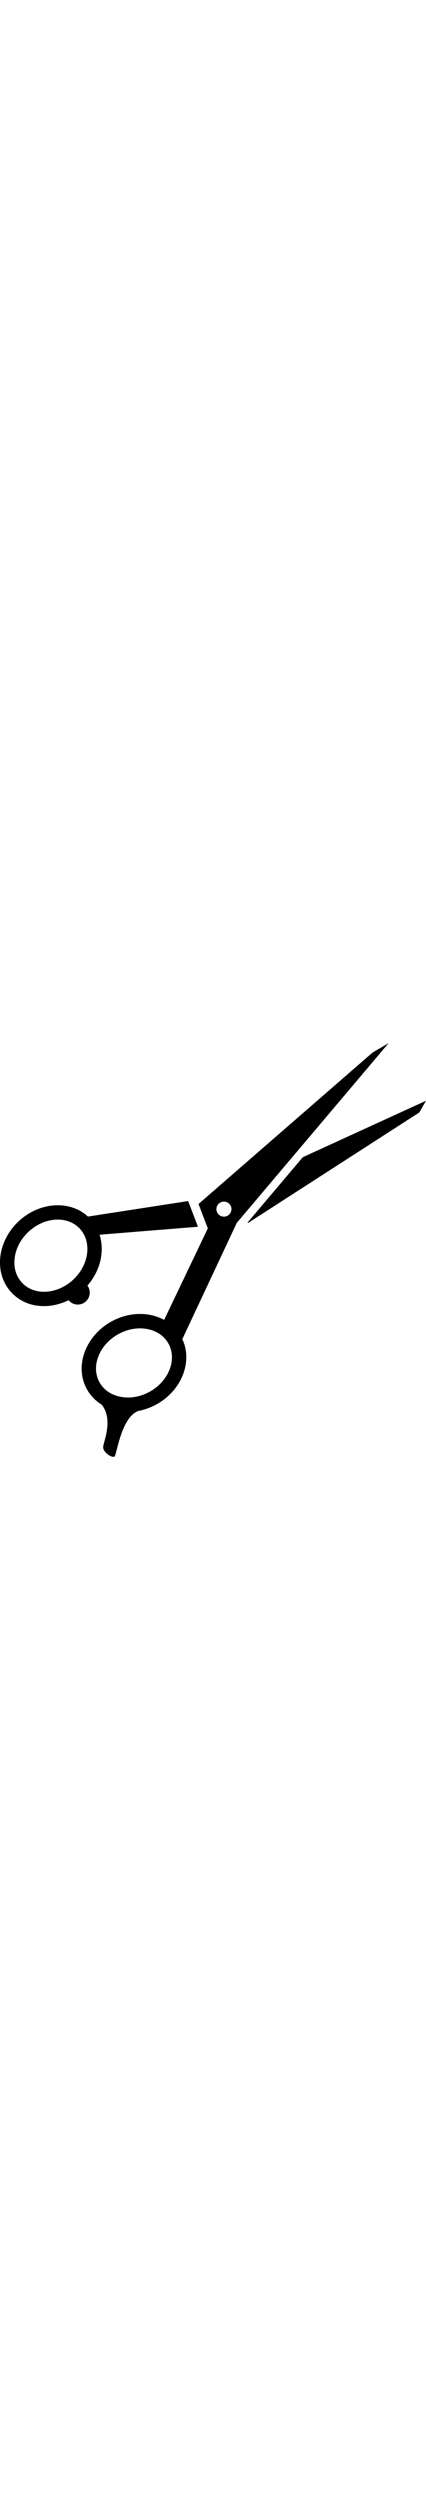 <svg enable-background="new 0 0 380.628 380.627" viewBox="0 0 380.628 380.627" width="65" xmlns="http://www.w3.org/2000/svg"><path d="m168.104 146.719-89.552 13.826c-1.337-1.22-2.738-2.382-4.244-3.398-16.582-11.216-40.759-8.081-57.486 7.462-9.284 8.646-15.151 19.897-16.518 31.697-1.407 12.203 2.096 23.529 9.879 31.902 1.938 2.09 4.087 3.924 6.422 5.5v.023c12.699 8.57 29.817 8.711 44.659 1.366.631.759 1.337 1.483 2.213 2.056 4.904 3.339 11.561 2.031 14.889-2.861 2.592-3.83 2.341-8.723-.228-12.25 6.936-7.94 11.332-17.527 12.471-27.493.73-6.265.129-12.29-1.652-17.813l87.923-7.117zm-90.24 46.346c-1.004 8.787-5.453 17.206-12.5 23.78-12.395 11.491-29.882 14.141-41.559 6.224-1.523-1.028-2.954-2.254-4.209-3.608-5.19-5.582-7.497-13.265-6.533-21.685 1.022-8.787 5.465-17.218 12.512-23.757 12.383-11.525 29.881-14.159 41.564-6.242 1.529 1.028 2.948 2.248 4.204 3.608 5.167 5.589 7.484 13.279 6.521 21.68z"/><path d="m222.135 165.934 152.503-98.205 5.99-10.451-110.092 50.34-49.464 58.415z"/><path d="m123.656 333.827c5.815-1.086 11.531-3.188 16.909-6.235 19.839-11.315 30.051-33.466 24.3-52.64-.514-1.752-1.208-3.422-1.985-5.057l48.676-103.716 135.7-160.292-14.409 8.454-155.477 134.999 8.32 21.737-39.037 81.593c-3.818-2.09-8.051-3.596-12.629-4.46-11.683-2.242-24.177.023-35.189 6.294-19.828 11.291-30.051 33.455-24.3 52.629.812 2.709 1.938 5.324 3.34 7.766 3.152 5.522 7.613 10.03 12.996 13.357 10.615 13.254 1.658 32.848 1.314 37.613-.356 4.857 8.361 10.637 10.323 8.359 1.875-2.136 5.903-34.843 21.148-40.401zm71.586-175.256c-2.581-2.68-2.487-6.913.187-9.505 2.674-2.575 6.937-2.499 9.494.193 2.58 2.674 2.487 6.93-.176 9.493-2.674 2.569-6.935 2.487-9.505-.181zm-61.048 157.881c-8.361 4.752-17.731 6.469-26.414 4.811-8.314-1.576-14.97-6.084-18.742-12.705-.929-1.611-1.658-3.328-2.184-5.103-4.058-13.511 3.667-29.415 18.362-37.799 8.36-4.765 17.737-6.469 26.425-4.834 8.303 1.588 14.977 6.106 18.742 12.716.905 1.6 1.646 3.328 2.184 5.104 4.047 13.497-3.677 29.401-18.373 37.81z"/></svg>